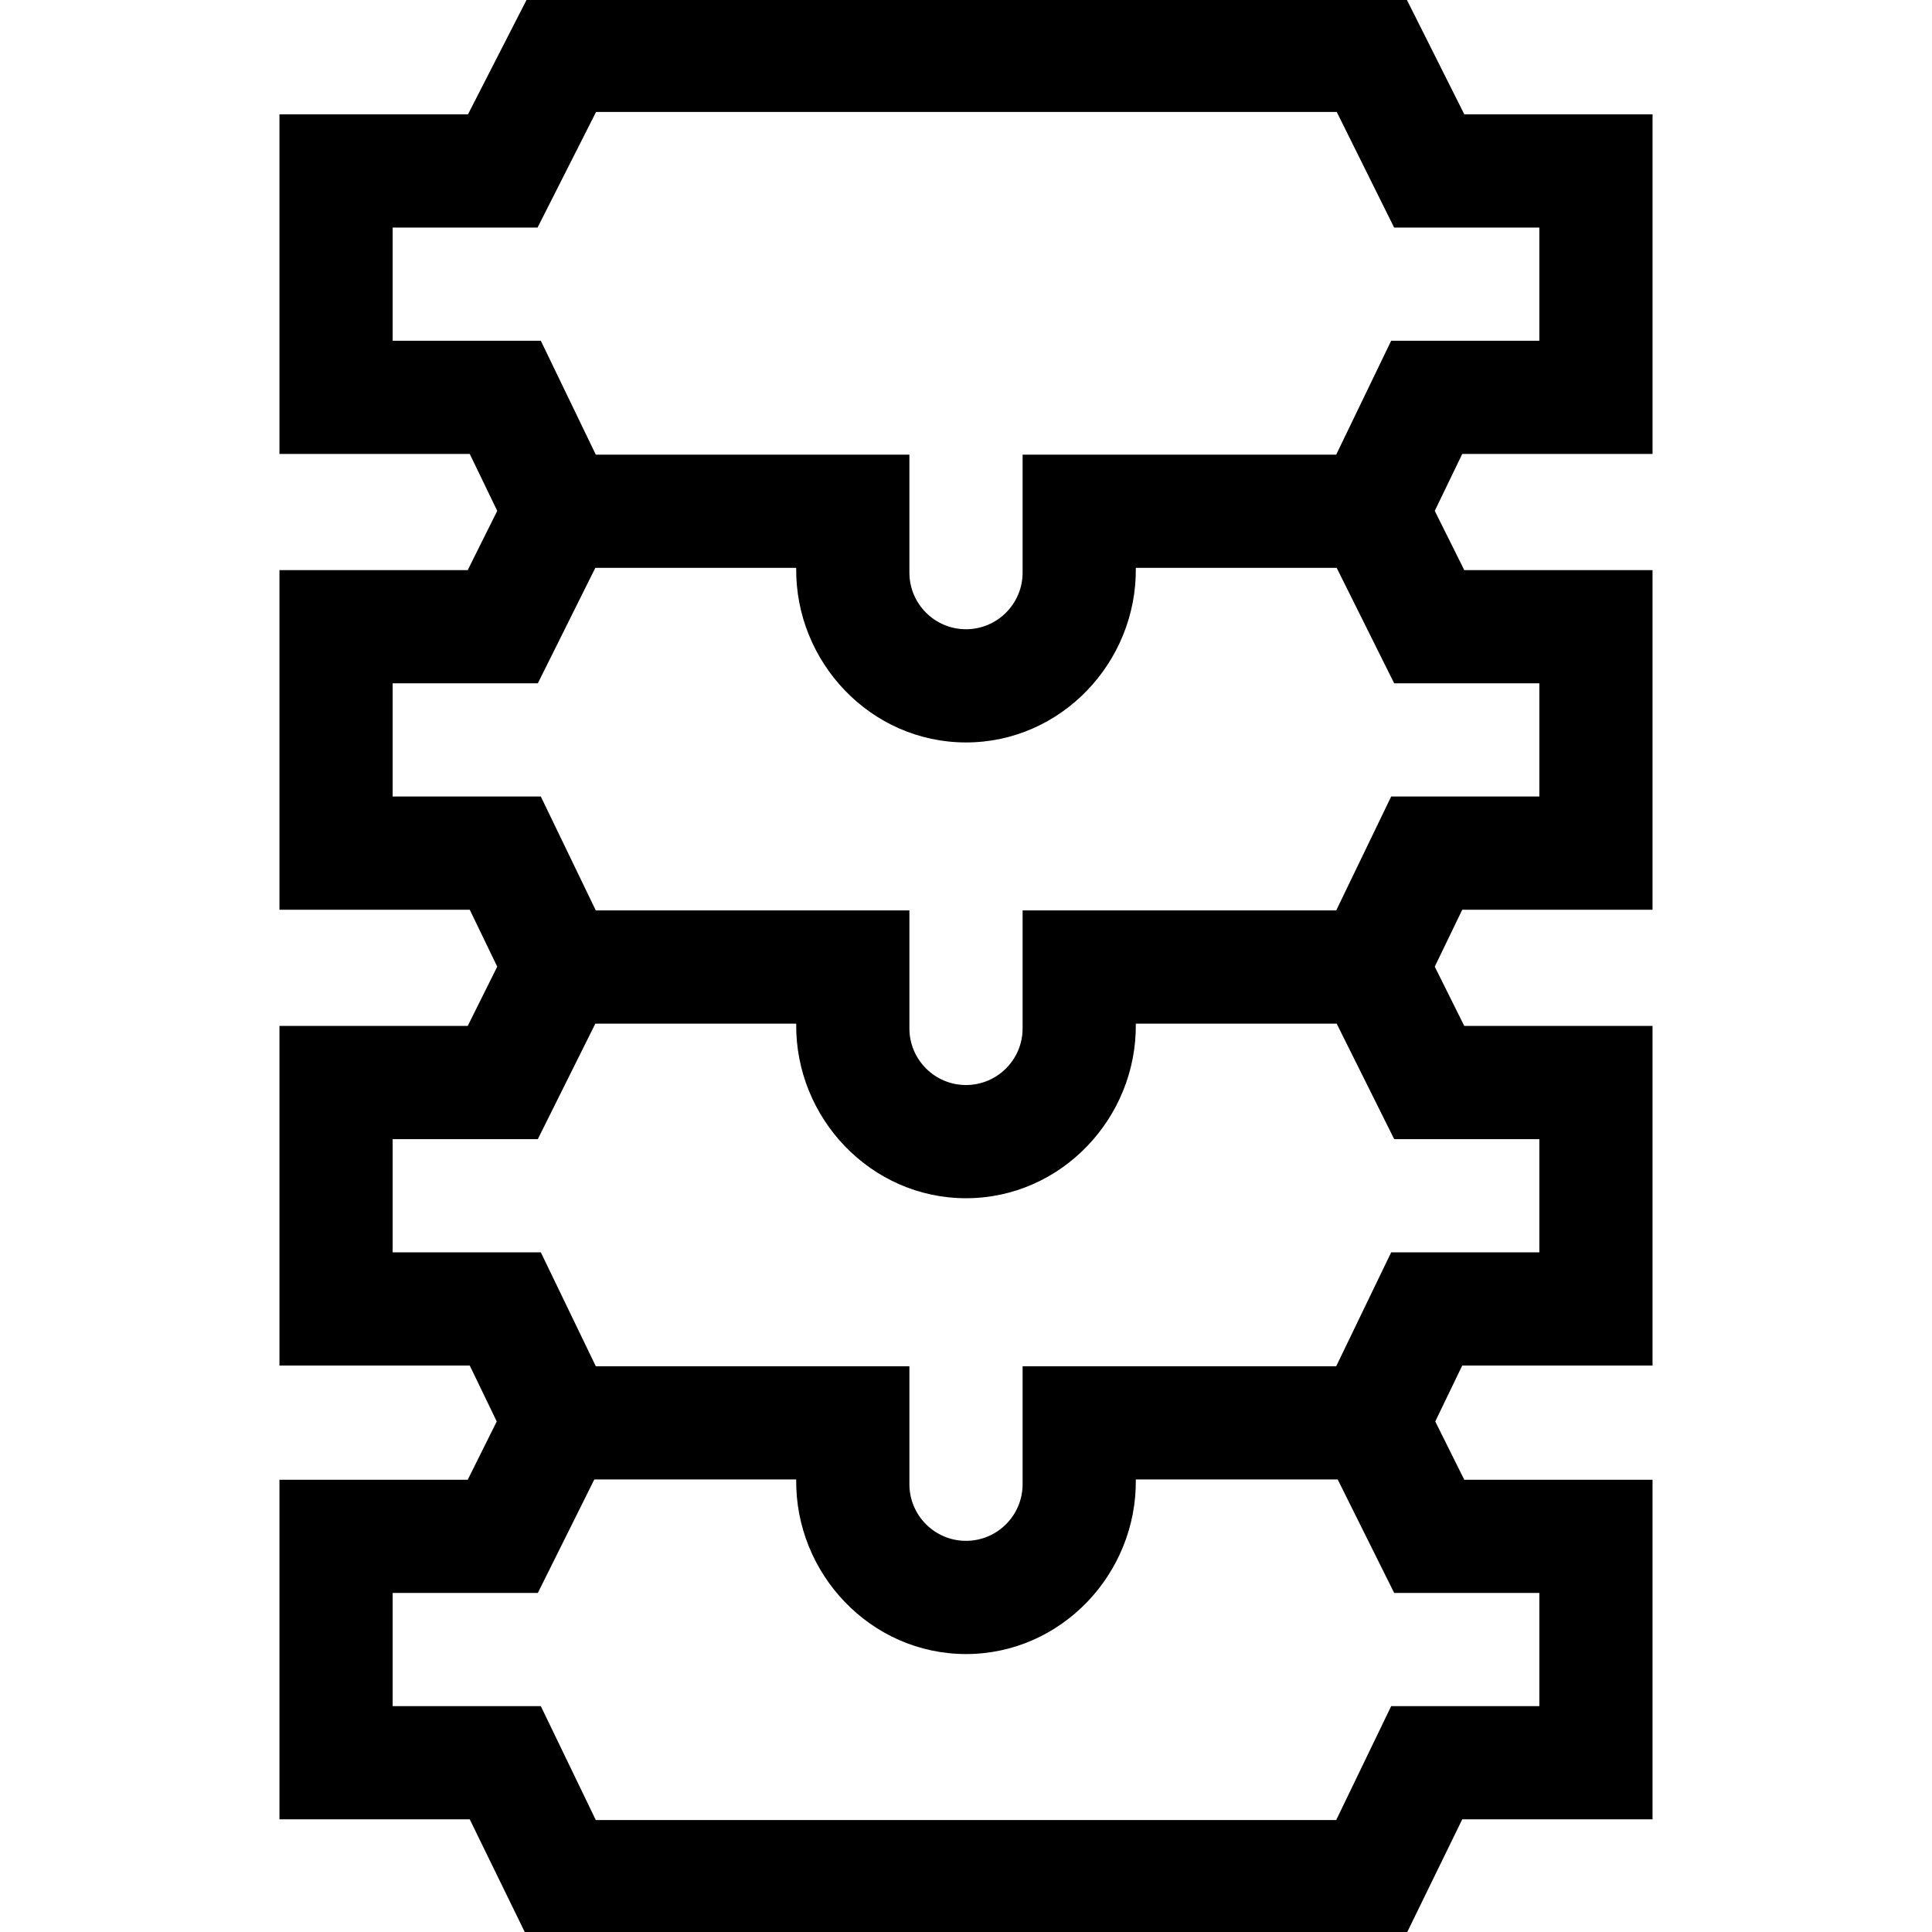 <svg id="Capa_1" enable-background="new 0 0 512 512" height="512" viewBox="0 0 512 512" width="512" xmlns="http://www.w3.org/2000/svg"><g><path d="m437.942 120.3v-90h-49.882l-15.207-30.3h-233.327l-15.504 30.3h-49.964v90h50.432l7.28 15.083-7.818 15.704h-49.894v90h50.432l7.282 15.088-7.82 15.708h-49.894v90h50.432l7.152 14.817-7.689 15.445h-49.895v90h50.432l14.57 29.855h233.881l14.569-29.855h50.432v-90h-49.894l-7.689-15.445 7.151-14.817h50.432v-90h-49.894l-7.82-15.708 7.282-15.088h50.432v-90h-49.894l-7.818-15.704 7.28-15.083zm-333.884-30v-30h38.401l15.504-30.63h196.289l15.208 30.63h38.481v30h-39.264l-14.569 30.186h-83.108v31.271c0 8.271-6.729 15-15 15s-15-6.729-15-15v-31.271h-83.108l-14.57-30.186zm303.884 331.845v30h-39.264l-14.569 30.186h-196.217l-14.57-30.186h-39.264v-30h38.47l14.974-30.076h53.498c-.303 24.96 19.742 46.271 45 46.271 25.253 0 45.309-21.309 45-46.271h53.498l14.974 30.076zm0-120.262v30h-39.264l-14.569 30.186h-83.109v31.271c0 8.271-6.729 15-15 15s-15-6.729-15-15v-31.271h-83.108l-14.57-30.186h-39.264v-30h38.47l15.24-30.61h53.232c-.303 24.96 19.742 46.271 45 46.271 25.253 0 45.309-21.309 45-46.271h53.232l15.24 30.61zm0-120.796v30h-39.264l-14.569 30.186h-83.109v31.271c0 8.271-6.729 15-15 15s-15-6.729-15-15v-31.271h-83.108l-14.57-30.186h-39.264v-30h38.47l15.236-30.602h53.236c-.303 24.96 19.742 46.271 45 46.271 25.253 0 45.309-21.309 45-46.271h53.236l15.236 30.602z"/></g></svg>